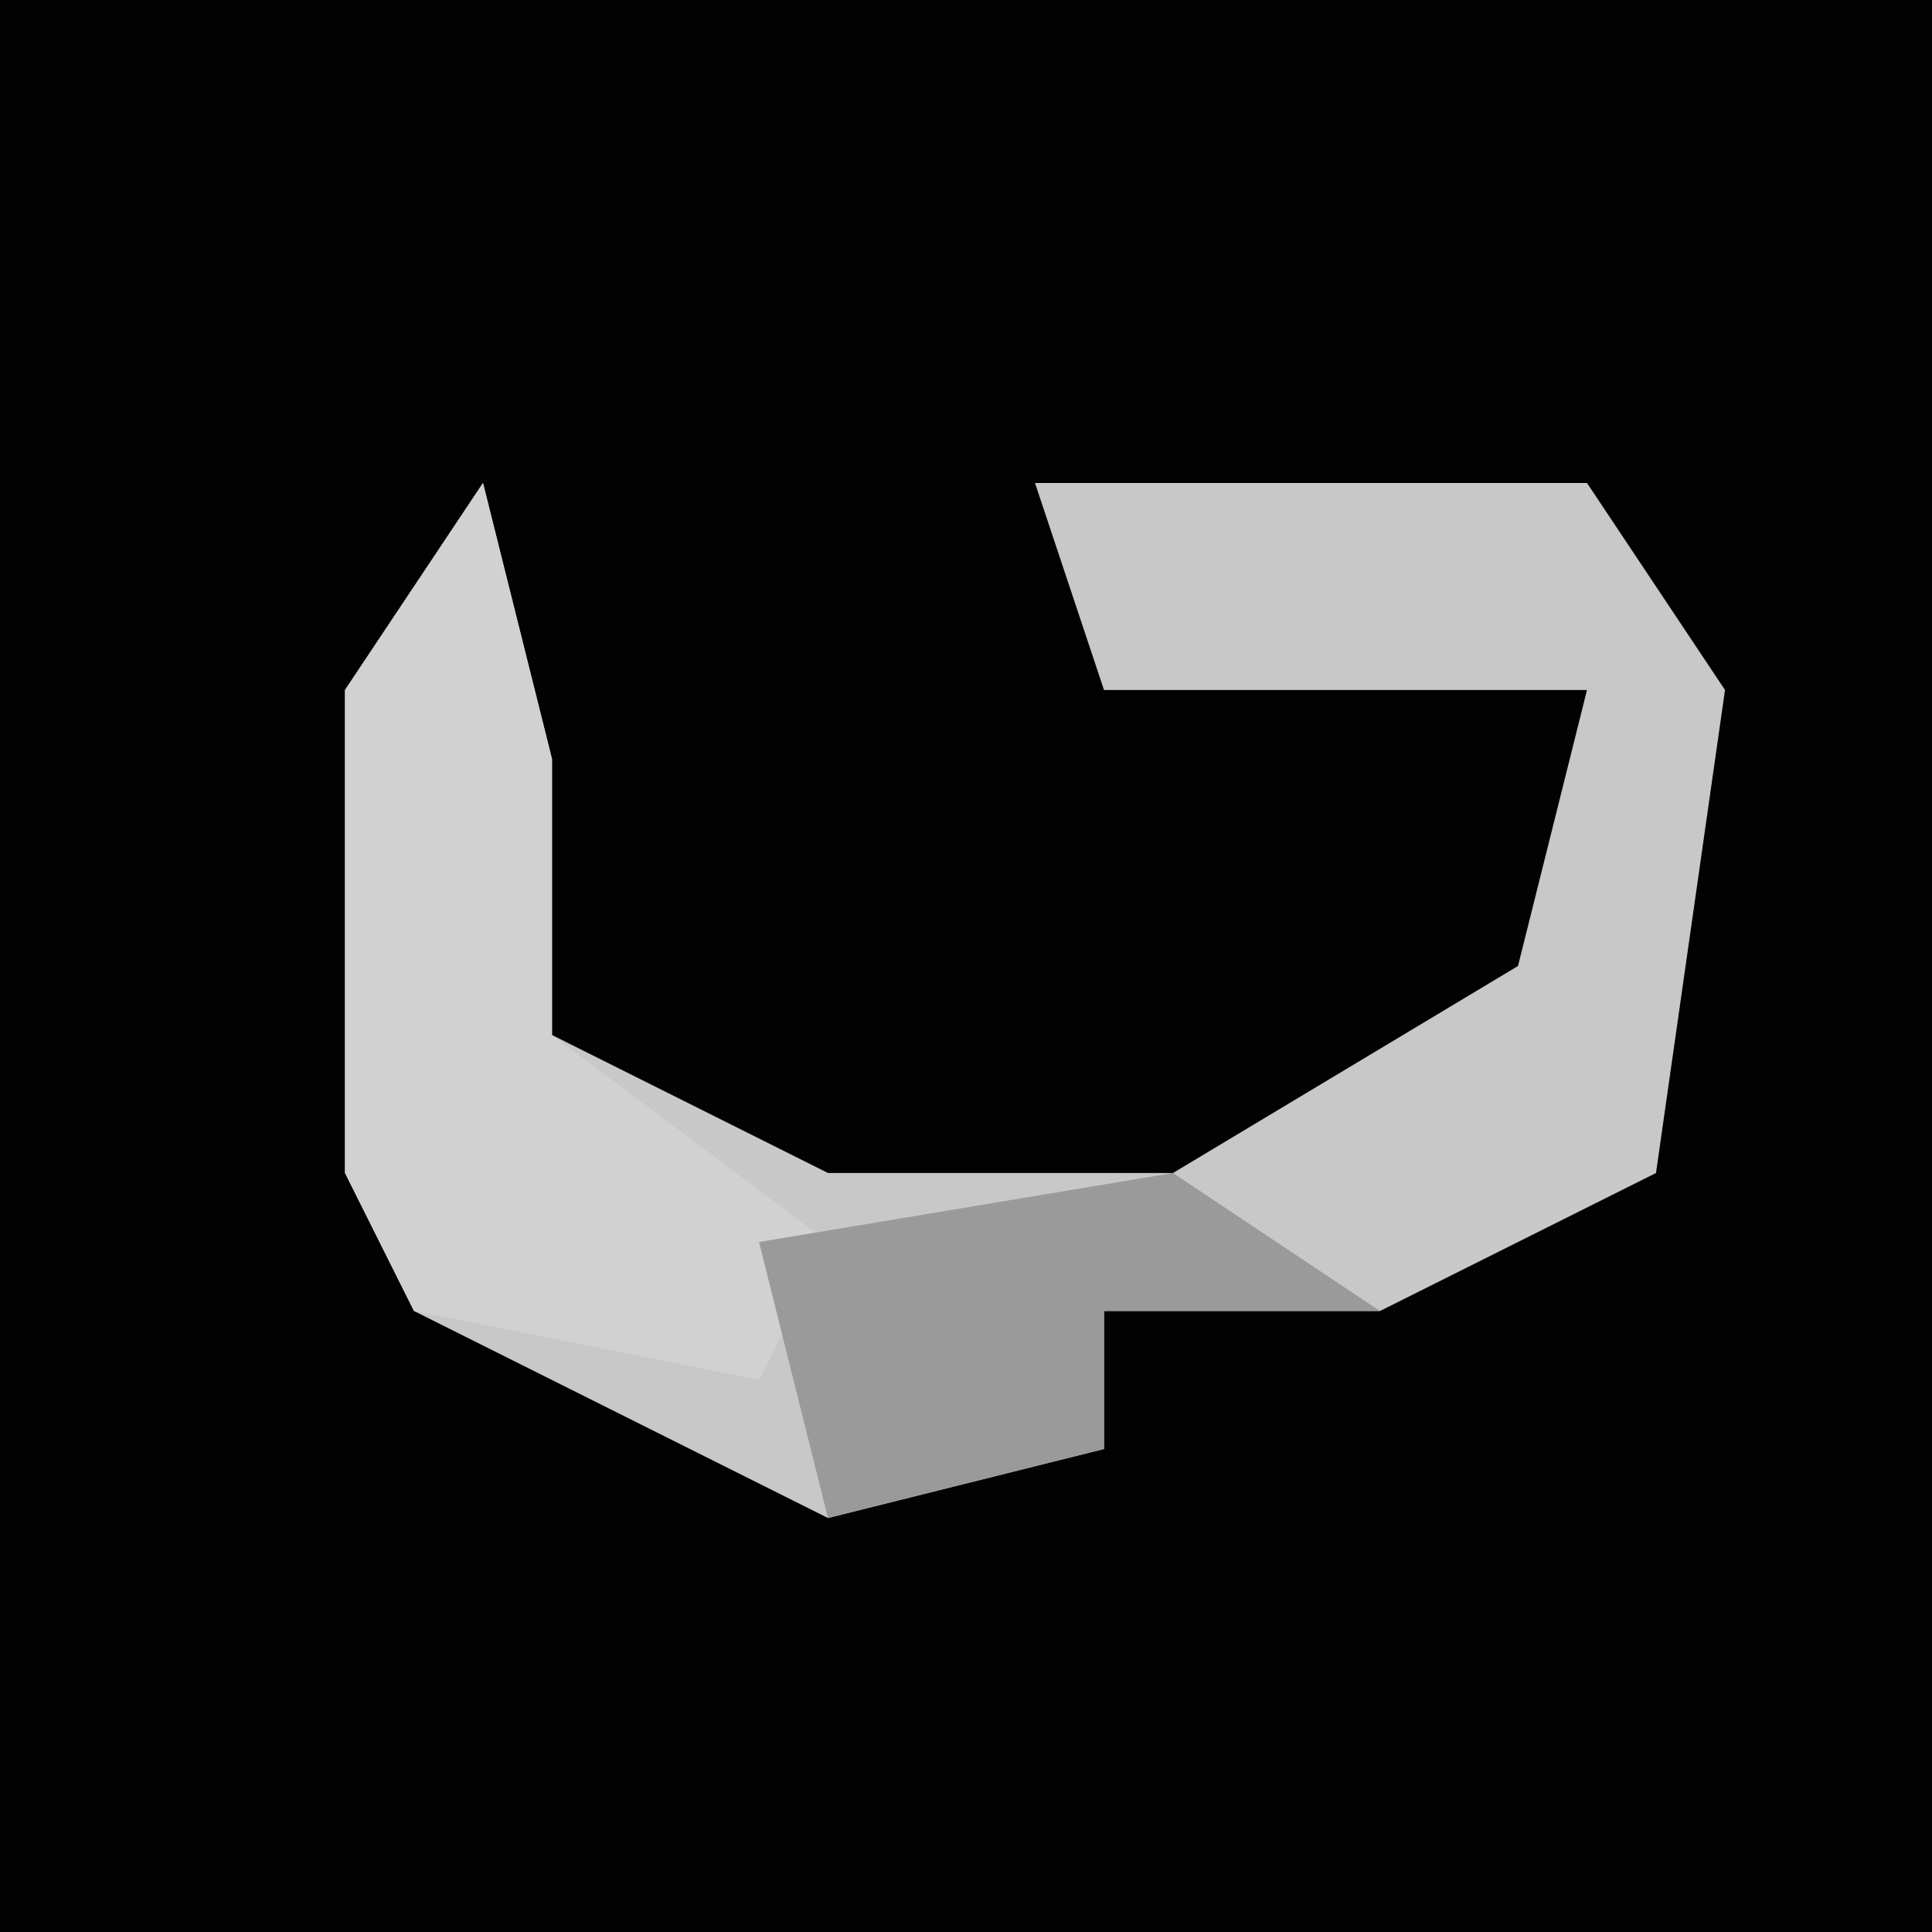 <?xml version="1.0" encoding="UTF-8"?>
<svg version="1.1" xmlns="http://www.w3.org/2000/svg" width="28" height="28">
<path d="M0,0 L28,0 L28,28 L0,28 Z " fill="#020202" transform="translate(0,0)"/>
<path d="M0,0 L1,4 L1,8 L5,10 L10,10 L15,7 L16,3 L9,3 L8,0 L16,0 L18,3 L17,10 L13,12 L9,12 L9,14 L5,15 L-1,12 L-2,10 L-2,3 Z " fill="#C8C8C8" transform="translate(7,7)"/>
<path d="M0,0 L1,4 L1,8 L5,11 L4,13 L-1,12 L-2,10 L-2,3 Z " fill="#D1D1D1" transform="translate(7,7)"/>
<path d="M0,0 L3,2 L-1,2 L-1,4 L-5,5 L-6,1 Z " fill="#9A9A9A" transform="translate(17,17)"/>
</svg>
